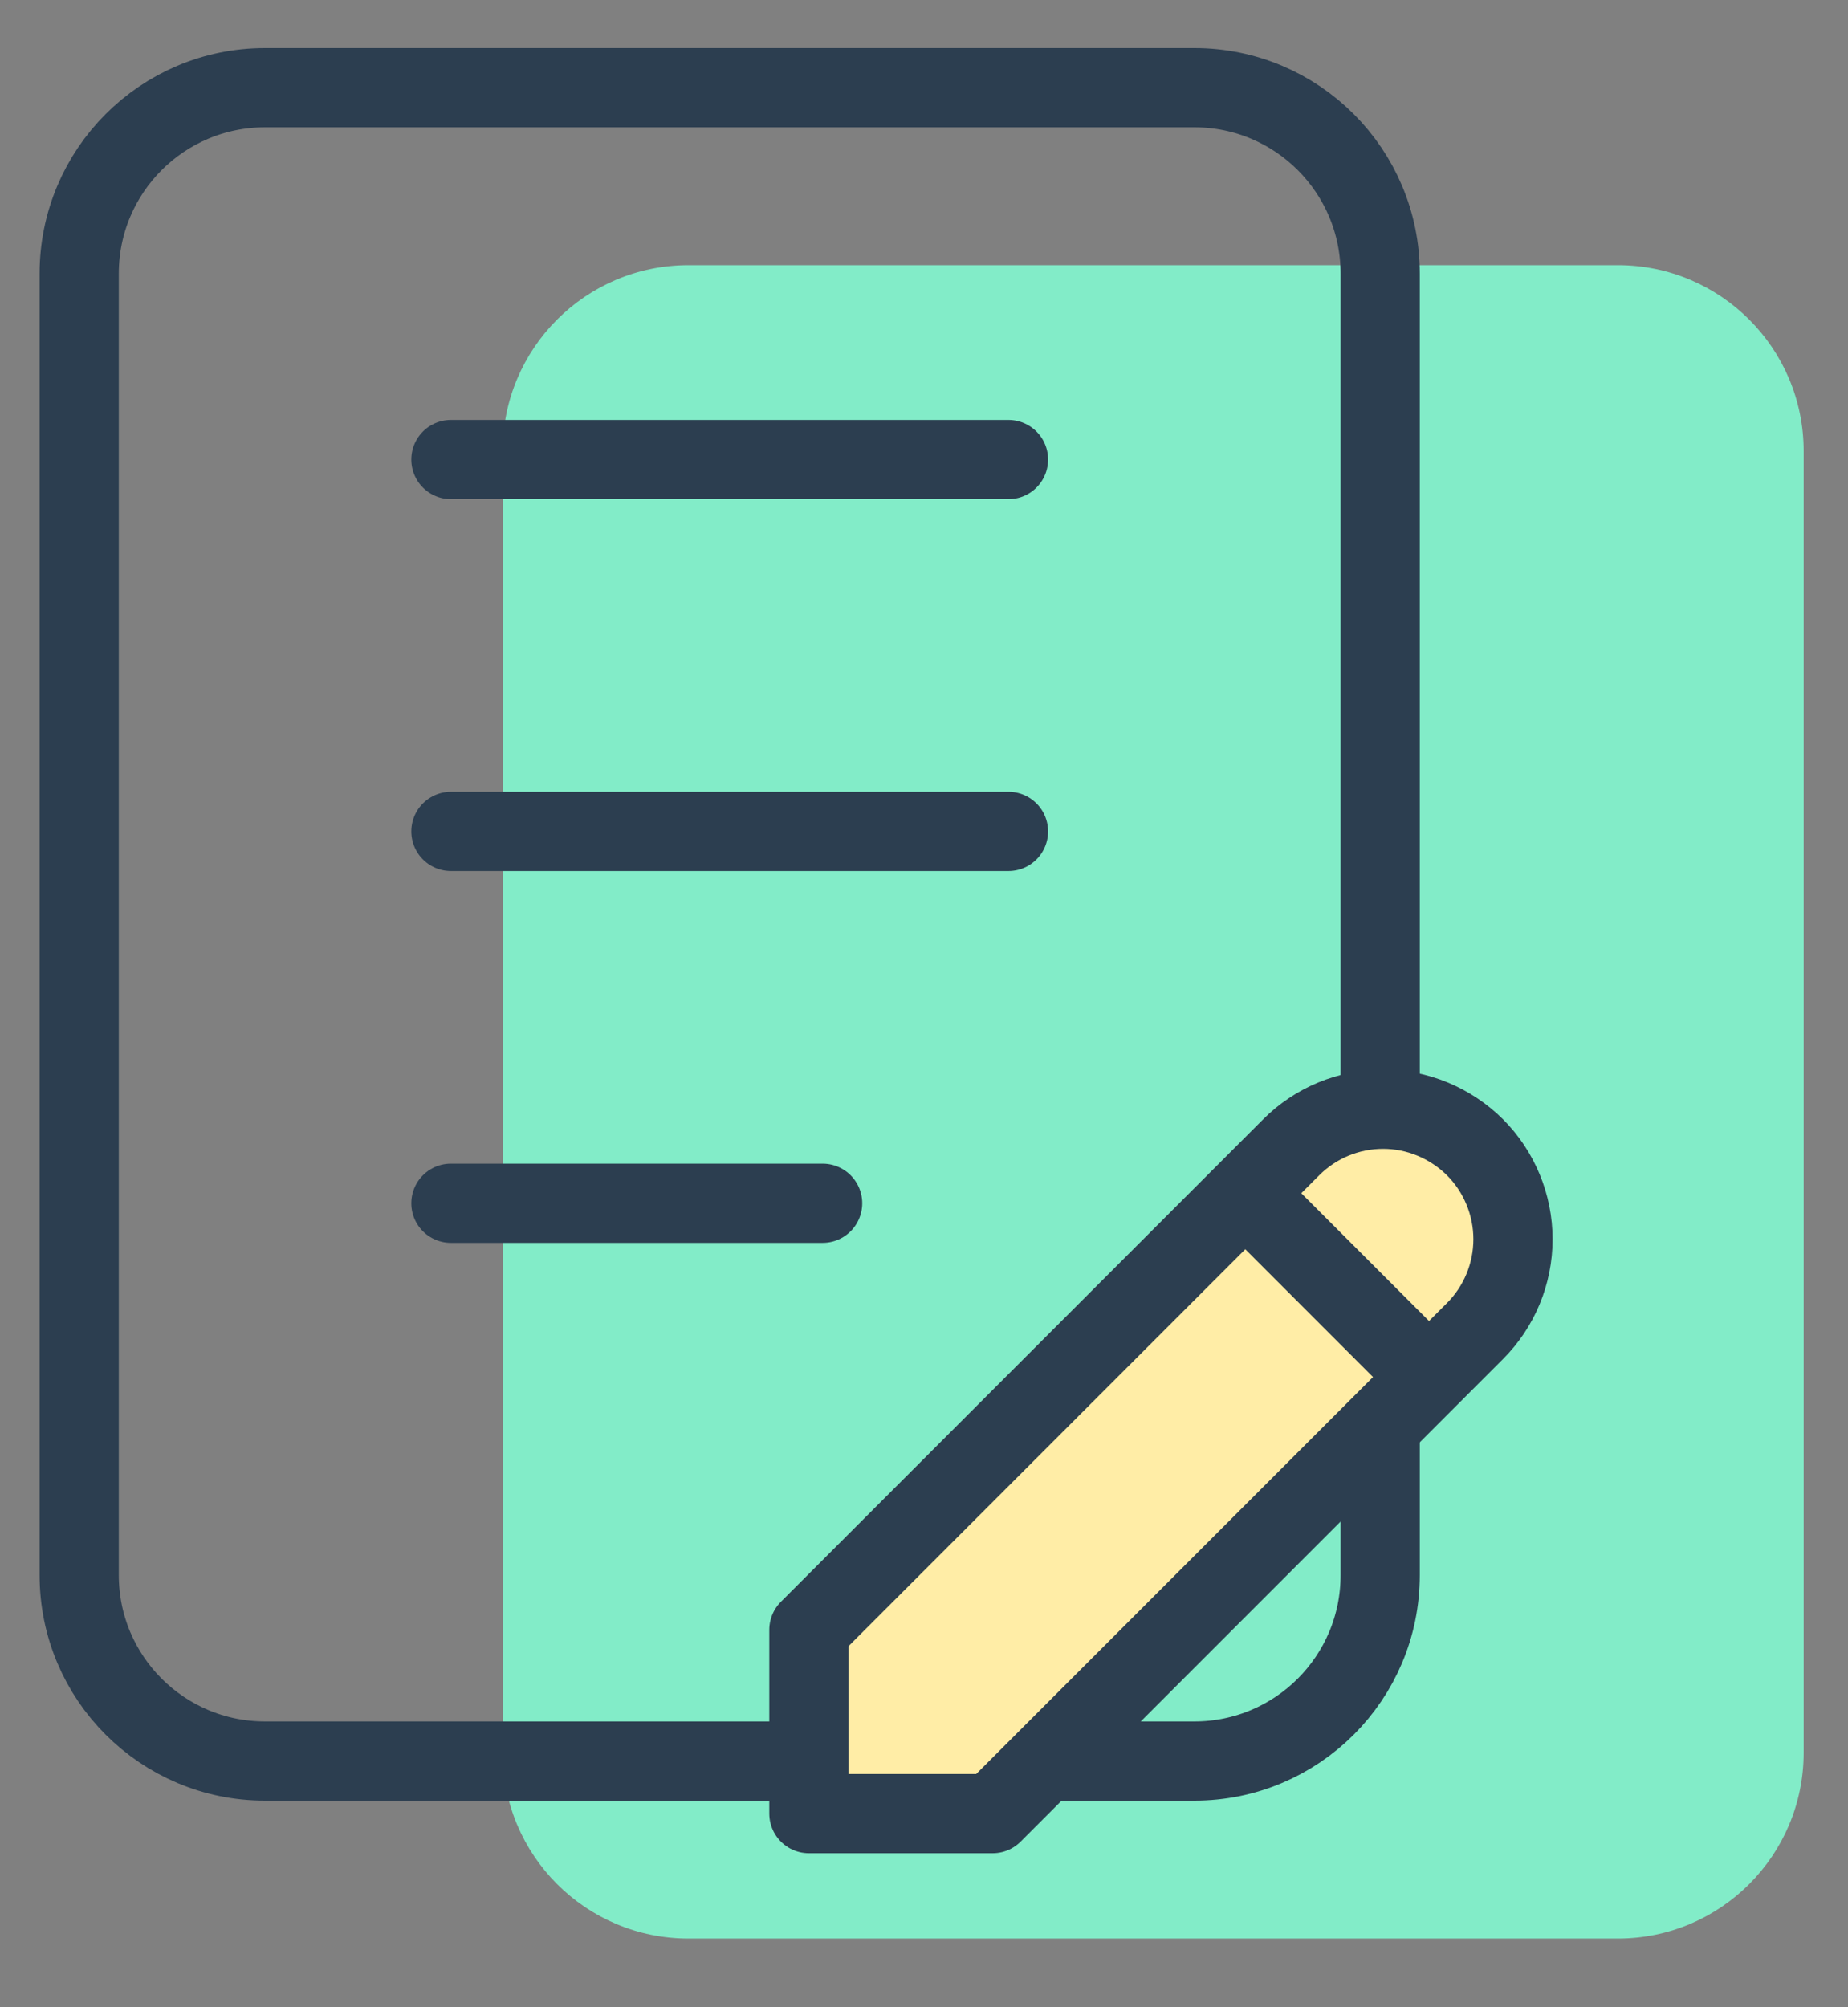 <svg xmlns="http://www.w3.org/2000/svg" viewBox="0 0 70 76" width="70" height="76">
	<rect x="0" y="0" width="70" height="76" fill="#808080" stroke="none"/>
	<style>
		tspan { white-space:pre }
		.shp0 { fill: #82ecc8 } 
		.shp1 { fill: none;stroke: #2c3e50;stroke-linecap:round;stroke-linejoin:round;stroke-width: 3 } 
		.shp2 { fill: #ffeda6 } 
	</style>
	<path id="Layer" class="shp0" d="M61.28 10.04L26.08 10.04C22.19 10.04 19.04 13.19 19.04 17.08L19.04 66.36C19.04 70.25 22.19 73.4 26.08 73.4L61.28 73.4C65.17 73.4 68.32 70.25 68.32 66.36L68.32 17.08C68.32 13.19 65.17 10.04 61.28 10.04Z" />
	<path id="Layer" class="shp1" d="M10.04 3.32L45.24 3.32C49.13 3.32 52.28 6.47 52.28 10.36L52.28 59.64C52.28 63.53 49.13 66.68 45.24 66.68L10.04 66.68C6.15 66.68 3 63.53 3 59.64L3 10.36C3 6.47 6.15 3.32 10.04 3.32ZM17.08 31.48L38.2 31.48M17.08 45.56L31.16 45.56M17.08 17.4L38.2 17.4" />
	<path id="Layer" class="shp2" d="M30.64 68.67L37.6 68.67L55.87 50.4C56.79 49.48 57.31 48.23 57.31 46.92C57.31 45.62 56.79 44.36 55.87 43.44C54.94 42.52 53.69 42 52.39 42C51.08 42 49.83 42.52 48.91 43.44L30.64 61.71L30.64 68.67Z" />
	<path id="Layer" class="shp1" d="M30.64 68.67L37.6 68.67L55.87 50.4C56.79 49.48 57.31 48.23 57.31 46.92C57.31 45.62 56.79 44.36 55.87 43.44C54.94 42.52 53.69 42 52.39 42C51.08 42 49.83 42.52 48.91 43.44L30.64 61.71L30.64 68.67ZM47.17 45.18L54.13 52.14" />
</svg>